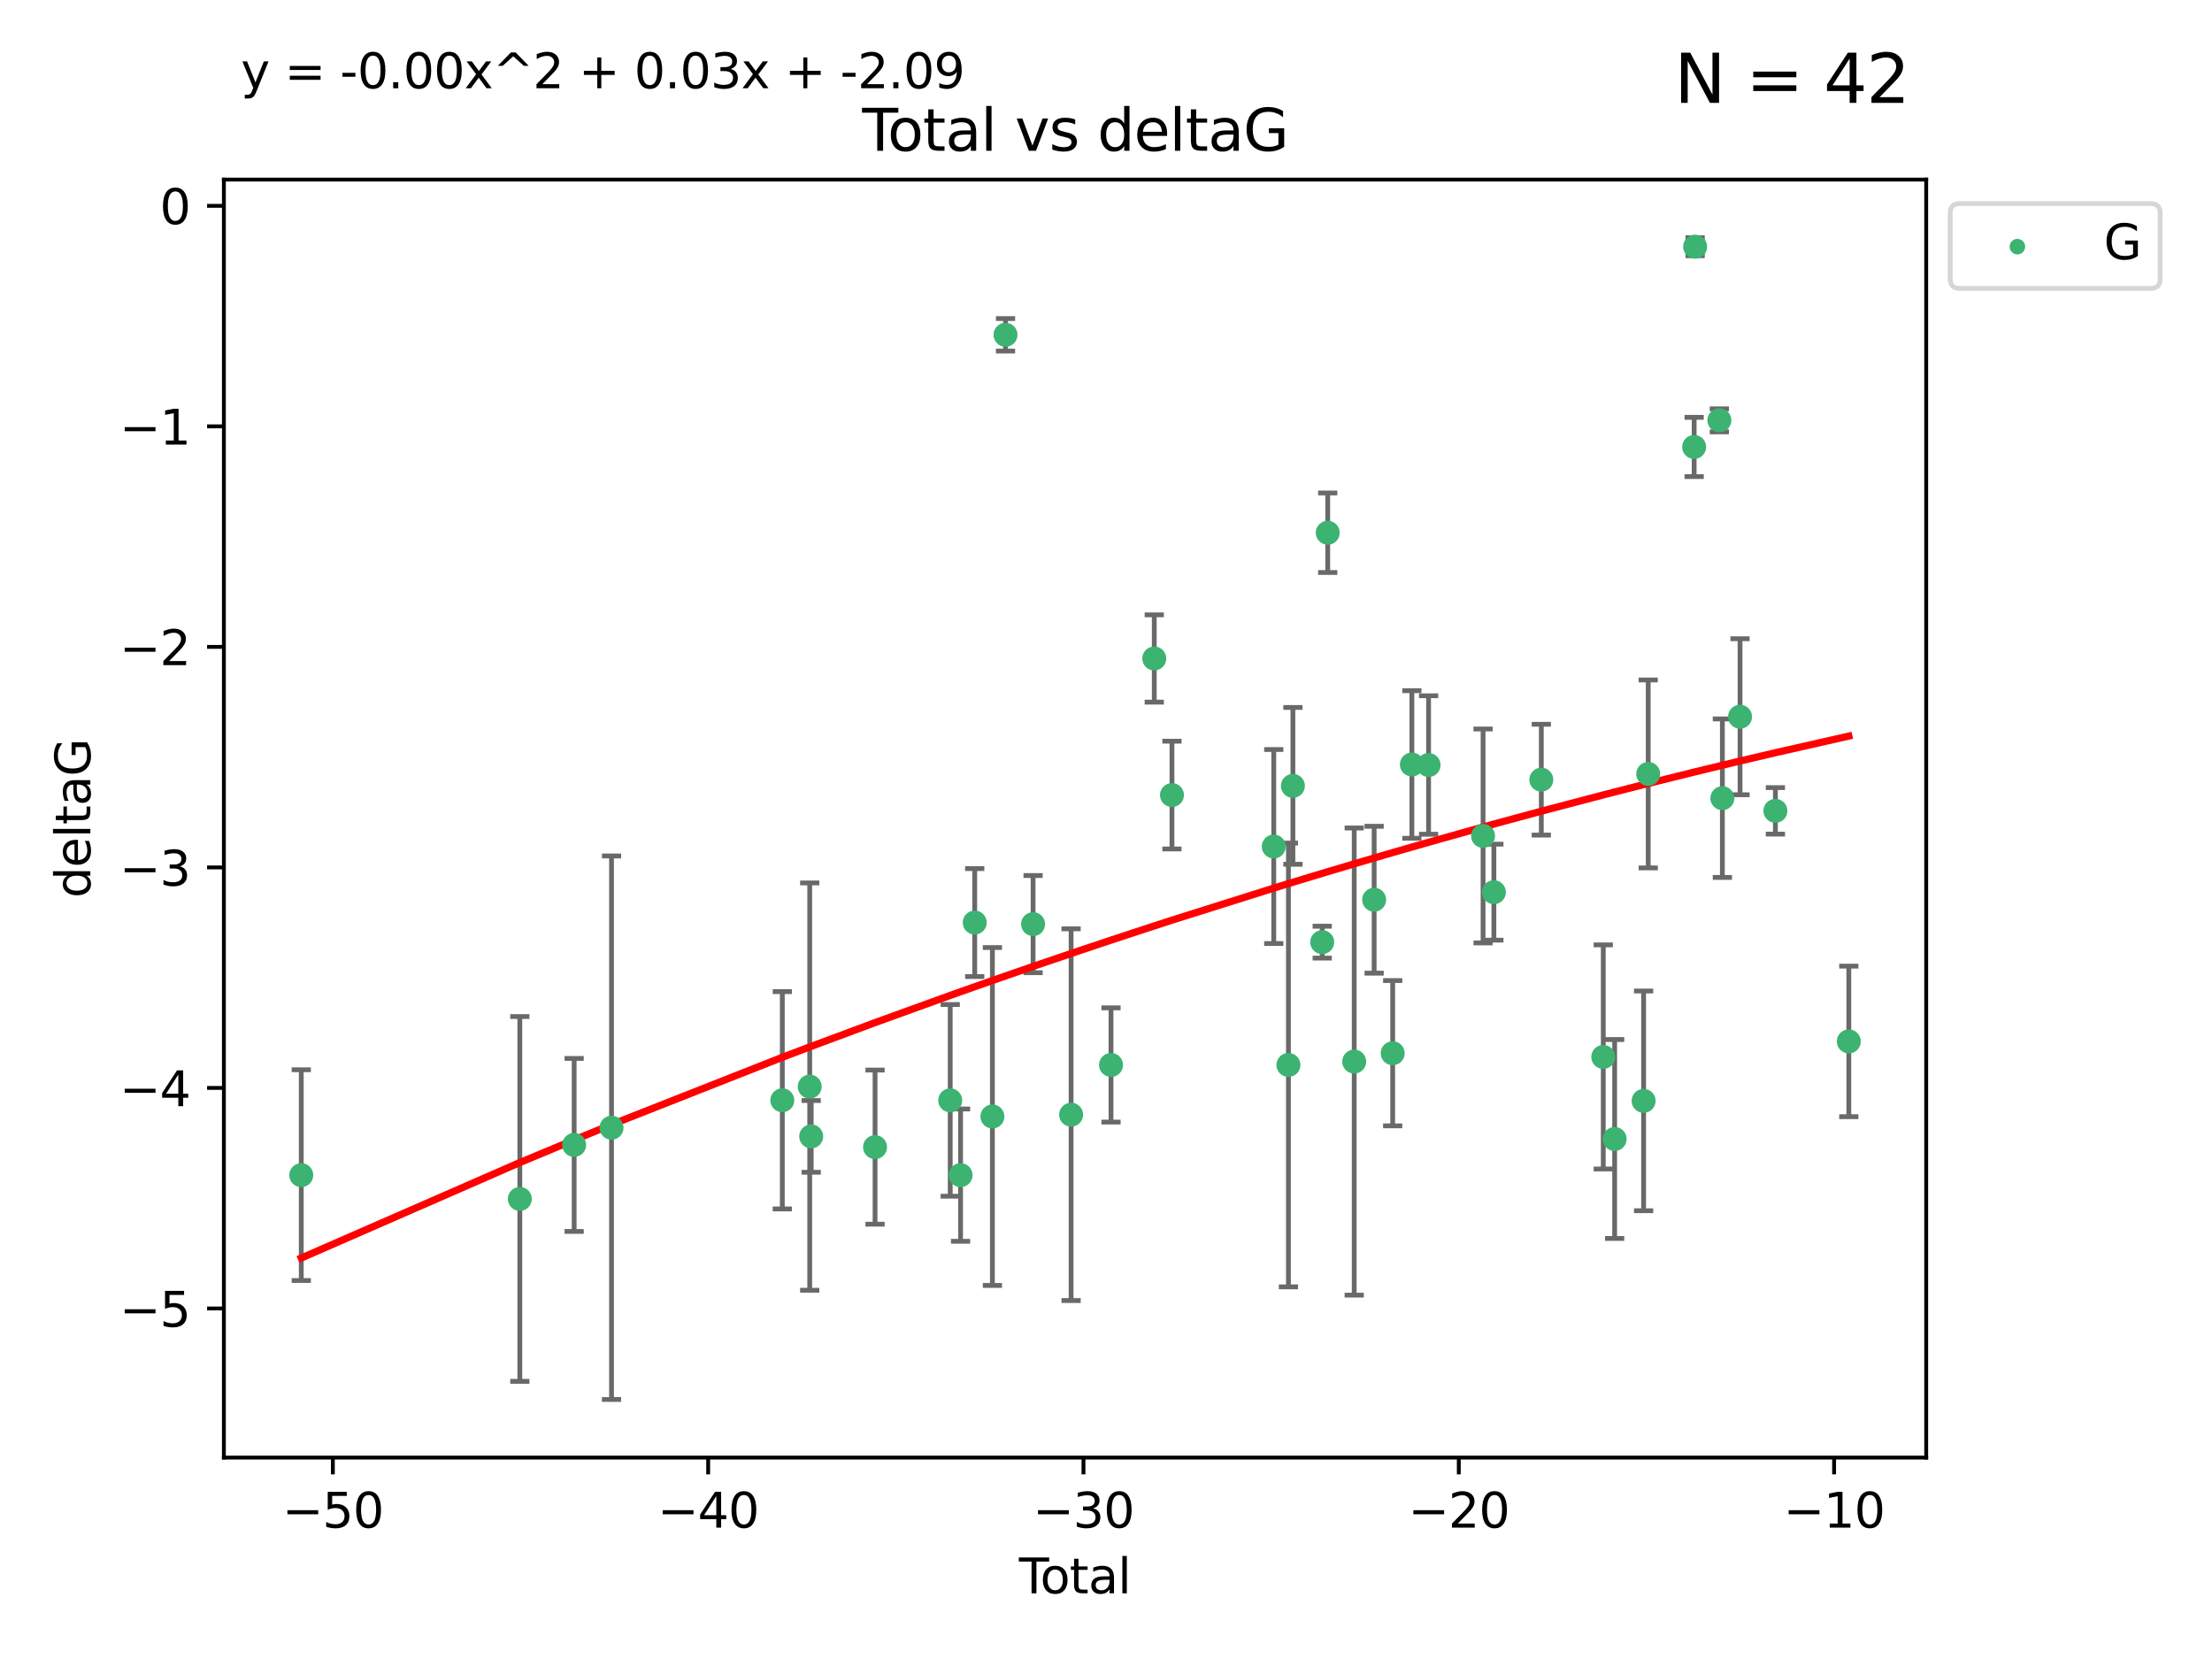 <?xml version="1.0" encoding="utf-8" standalone="no"?>
<!DOCTYPE svg PUBLIC "-//W3C//DTD SVG 1.1//EN"
  "http://www.w3.org/Graphics/SVG/1.1/DTD/svg11.dtd">
<svg xmlns:xlink="http://www.w3.org/1999/xlink" width="460.8pt" height="345.6pt" viewBox="0 0 460.8 345.6" xmlns="http://www.w3.org/2000/svg" version="1.1">
 <defs>
  <style type="text/css">*{stroke-linejoin: round; stroke-linecap: butt}</style>
 </defs>
 <g id="figure_1">
  <g id="patch_1">
   <path d="M 0 345.6 
L 460.8 345.6 
L 460.8 0 
L 0 0 
z
" style="fill: #ffffff"/>
  </g>
  <g id="axes_1">
   <g id="patch_2">
    <path d="M 46.64 303.64 
L 401.26 303.64 
L 401.26 37.411 
L 46.64 37.411 
z
" style="fill: #ffffff"/>
   </g>
   <g id="PathCollection_1">
    <defs>
     <path id="m9e0fecfde0" d="M 0 1.118 
C 0.297 1.118 0.581 1 0.791 0.791 
C 1 0.581 1.118 0.297 1.118 0 
C 1.118 -0.297 1 -0.581 0.791 -0.791 
C 0.581 -1 0.297 -1.118 0 -1.118 
C -0.297 -1.118 -0.581 -1 -0.791 -0.791 
C -1 -0.581 -1.118 -0.297 -1.118 0 
C -1.118 0.297 -1 0.581 -0.791 0.791 
C -0.581 1 -0.297 1.118 0 1.118 
z
" style="stroke: #3cb371"/>
    </defs>
    <g clip-path="url(#p06e6d98b3c)">
     <use xlink:href="#m9e0fecfde0" x="62.759" y="244.801" style="fill: #3cb371; stroke: #3cb371"/>
     <use xlink:href="#m9e0fecfde0" x="108.29" y="249.76" style="fill: #3cb371; stroke: #3cb371"/>
     <use xlink:href="#m9e0fecfde0" x="119.607" y="238.51" style="fill: #3cb371; stroke: #3cb371"/>
     <use xlink:href="#m9e0fecfde0" x="127.39" y="234.926" style="fill: #3cb371; stroke: #3cb371"/>
     <use xlink:href="#m9e0fecfde0" x="162.97" y="229.207" style="fill: #3cb371; stroke: #3cb371"/>
     <use xlink:href="#m9e0fecfde0" x="168.679" y="226.36" style="fill: #3cb371; stroke: #3cb371"/>
     <use xlink:href="#m9e0fecfde0" x="168.987" y="236.736" style="fill: #3cb371; stroke: #3cb371"/>
     <use xlink:href="#m9e0fecfde0" x="182.29" y="238.966" style="fill: #3cb371; stroke: #3cb371"/>
     <use xlink:href="#m9e0fecfde0" x="197.948" y="229.226" style="fill: #3cb371; stroke: #3cb371"/>
     <use xlink:href="#m9e0fecfde0" x="200.104" y="244.803" style="fill: #3cb371; stroke: #3cb371"/>
     <use xlink:href="#m9e0fecfde0" x="203.051" y="192.187" style="fill: #3cb371; stroke: #3cb371"/>
     <use xlink:href="#m9e0fecfde0" x="206.735" y="232.587" style="fill: #3cb371; stroke: #3cb371"/>
     <use xlink:href="#m9e0fecfde0" x="209.468" y="69.746" style="fill: #3cb371; stroke: #3cb371"/>
     <use xlink:href="#m9e0fecfde0" x="215.211" y="192.513" style="fill: #3cb371; stroke: #3cb371"/>
     <use xlink:href="#m9e0fecfde0" x="223.131" y="232.207" style="fill: #3cb371; stroke: #3cb371"/>
     <use xlink:href="#m9e0fecfde0" x="231.444" y="221.85" style="fill: #3cb371; stroke: #3cb371"/>
     <use xlink:href="#m9e0fecfde0" x="240.454" y="137.174" style="fill: #3cb371; stroke: #3cb371"/>
     <use xlink:href="#m9e0fecfde0" x="244.141" y="165.628" style="fill: #3cb371; stroke: #3cb371"/>
     <use xlink:href="#m9e0fecfde0" x="265.348" y="176.344" style="fill: #3cb371; stroke: #3cb371"/>
     <use xlink:href="#m9e0fecfde0" x="268.403" y="221.848" style="fill: #3cb371; stroke: #3cb371"/>
     <use xlink:href="#m9e0fecfde0" x="269.336" y="163.712" style="fill: #3cb371; stroke: #3cb371"/>
     <use xlink:href="#m9e0fecfde0" x="275.44" y="196.265" style="fill: #3cb371; stroke: #3cb371"/>
     <use xlink:href="#m9e0fecfde0" x="276.591" y="110.983" style="fill: #3cb371; stroke: #3cb371"/>
     <use xlink:href="#m9e0fecfde0" x="282.106" y="221.145" style="fill: #3cb371; stroke: #3cb371"/>
     <use xlink:href="#m9e0fecfde0" x="286.259" y="187.429" style="fill: #3cb371; stroke: #3cb371"/>
     <use xlink:href="#m9e0fecfde0" x="290.12" y="219.405" style="fill: #3cb371; stroke: #3cb371"/>
     <use xlink:href="#m9e0fecfde0" x="294.119" y="159.258" style="fill: #3cb371; stroke: #3cb371"/>
     <use xlink:href="#m9e0fecfde0" x="297.599" y="159.368" style="fill: #3cb371; stroke: #3cb371"/>
     <use xlink:href="#m9e0fecfde0" x="308.95" y="174.144" style="fill: #3cb371; stroke: #3cb371"/>
     <use xlink:href="#m9e0fecfde0" x="311.205" y="185.859" style="fill: #3cb371; stroke: #3cb371"/>
     <use xlink:href="#m9e0fecfde0" x="321.082" y="162.417" style="fill: #3cb371; stroke: #3cb371"/>
     <use xlink:href="#m9e0fecfde0" x="333.992" y="220.179" style="fill: #3cb371; stroke: #3cb371"/>
     <use xlink:href="#m9e0fecfde0" x="336.36" y="237.271" style="fill: #3cb371; stroke: #3cb371"/>
     <use xlink:href="#m9e0fecfde0" x="342.394" y="229.332" style="fill: #3cb371; stroke: #3cb371"/>
     <use xlink:href="#m9e0fecfde0" x="343.358" y="161.225" style="fill: #3cb371; stroke: #3cb371"/>
     <use xlink:href="#m9e0fecfde0" x="352.922" y="93.109" style="fill: #3cb371; stroke: #3cb371"/>
     <use xlink:href="#m9e0fecfde0" x="353.126" y="51.392" style="fill: #3cb371; stroke: #3cb371"/>
     <use xlink:href="#m9e0fecfde0" x="358.175" y="87.559" style="fill: #3cb371; stroke: #3cb371"/>
     <use xlink:href="#m9e0fecfde0" x="358.799" y="166.276" style="fill: #3cb371; stroke: #3cb371"/>
     <use xlink:href="#m9e0fecfde0" x="362.482" y="149.313" style="fill: #3cb371; stroke: #3cb371"/>
     <use xlink:href="#m9e0fecfde0" x="369.849" y="168.916" style="fill: #3cb371; stroke: #3cb371"/>
     <use xlink:href="#m9e0fecfde0" x="385.141" y="216.946" style="fill: #3cb371; stroke: #3cb371"/>
    </g>
   </g>
   <g id="matplotlib.axis_1">
    <g id="xtick_1">
     <g id="line2d_1">
      <defs>
       <path id="ma75578f621" d="M 0 0 
L 0 3.5 
" style="stroke: #000000; stroke-width: 0.8"/>
      </defs>
      <g>
       <use xlink:href="#ma75578f621" x="69.339" y="303.64" style="stroke: #000000; stroke-width: 0.8"/>
      </g>
     </g>
     <g id="text_1">
      <!-- −50 -->
      <g transform="translate(58.787 318.238)scale(0.1 -0.1)">
       <defs>
        <path id="DejaVuSans-2212" d="M 678 2272 
L 4684 2272 
L 4684 1741 
L 678 1741 
L 678 2272 
z
" transform="scale(0.016)"/>
        <path id="DejaVuSans-35" d="M 691 4666 
L 3169 4666 
L 3169 4134 
L 1269 4134 
L 1269 2991 
Q 1406 3038 1543 3061 
Q 1681 3084 1819 3084 
Q 2600 3084 3056 2656 
Q 3513 2228 3513 1497 
Q 3513 744 3044 326 
Q 2575 -91 1722 -91 
Q 1428 -91 1123 -41 
Q 819 9 494 109 
L 494 744 
Q 775 591 1075 516 
Q 1375 441 1709 441 
Q 2250 441 2565 725 
Q 2881 1009 2881 1497 
Q 2881 1984 2565 2268 
Q 2250 2553 1709 2553 
Q 1456 2553 1204 2497 
Q 953 2441 691 2322 
L 691 4666 
z
" transform="scale(0.016)"/>
        <path id="DejaVuSans-30" d="M 2034 4250 
Q 1547 4250 1301 3770 
Q 1056 3291 1056 2328 
Q 1056 1369 1301 889 
Q 1547 409 2034 409 
Q 2525 409 2770 889 
Q 3016 1369 3016 2328 
Q 3016 3291 2770 3770 
Q 2525 4250 2034 4250 
z
M 2034 4750 
Q 2819 4750 3233 4129 
Q 3647 3509 3647 2328 
Q 3647 1150 3233 529 
Q 2819 -91 2034 -91 
Q 1250 -91 836 529 
Q 422 1150 422 2328 
Q 422 3509 836 4129 
Q 1250 4750 2034 4750 
z
" transform="scale(0.016)"/>
       </defs>
       <use xlink:href="#DejaVuSans-2212"/>
       <use xlink:href="#DejaVuSans-35" x="83.789"/>
       <use xlink:href="#DejaVuSans-30" x="147.412"/>
      </g>
     </g>
    </g>
    <g id="xtick_2">
     <g id="line2d_2">
      <g>
       <use xlink:href="#ma75578f621" x="147.523" y="303.64" style="stroke: #000000; stroke-width: 0.8"/>
      </g>
     </g>
     <g id="text_2">
      <!-- −40 -->
      <g transform="translate(136.971 318.238)scale(0.1 -0.1)">
       <defs>
        <path id="DejaVuSans-34" d="M 2419 4116 
L 825 1625 
L 2419 1625 
L 2419 4116 
z
M 2253 4666 
L 3047 4666 
L 3047 1625 
L 3713 1625 
L 3713 1100 
L 3047 1100 
L 3047 0 
L 2419 0 
L 2419 1100 
L 313 1100 
L 313 1709 
L 2253 4666 
z
" transform="scale(0.016)"/>
       </defs>
       <use xlink:href="#DejaVuSans-2212"/>
       <use xlink:href="#DejaVuSans-34" x="83.789"/>
       <use xlink:href="#DejaVuSans-30" x="147.412"/>
      </g>
     </g>
    </g>
    <g id="xtick_3">
     <g id="line2d_3">
      <g>
       <use xlink:href="#ma75578f621" x="225.708" y="303.64" style="stroke: #000000; stroke-width: 0.8"/>
      </g>
     </g>
     <g id="text_3">
      <!-- −30 -->
      <g transform="translate(215.155 318.238)scale(0.1 -0.1)">
       <defs>
        <path id="DejaVuSans-33" d="M 2597 2516 
Q 3050 2419 3304 2112 
Q 3559 1806 3559 1356 
Q 3559 666 3084 287 
Q 2609 -91 1734 -91 
Q 1441 -91 1130 -33 
Q 819 25 488 141 
L 488 750 
Q 750 597 1062 519 
Q 1375 441 1716 441 
Q 2309 441 2620 675 
Q 2931 909 2931 1356 
Q 2931 1769 2642 2001 
Q 2353 2234 1838 2234 
L 1294 2234 
L 1294 2753 
L 1863 2753 
Q 2328 2753 2575 2939 
Q 2822 3125 2822 3475 
Q 2822 3834 2567 4026 
Q 2313 4219 1838 4219 
Q 1578 4219 1281 4162 
Q 984 4106 628 3988 
L 628 4550 
Q 988 4650 1302 4700 
Q 1616 4750 1894 4750 
Q 2613 4750 3031 4423 
Q 3450 4097 3450 3541 
Q 3450 3153 3228 2886 
Q 3006 2619 2597 2516 
z
" transform="scale(0.016)"/>
       </defs>
       <use xlink:href="#DejaVuSans-2212"/>
       <use xlink:href="#DejaVuSans-33" x="83.789"/>
       <use xlink:href="#DejaVuSans-30" x="147.412"/>
      </g>
     </g>
    </g>
    <g id="xtick_4">
     <g id="line2d_4">
      <g>
       <use xlink:href="#ma75578f621" x="303.892" y="303.64" style="stroke: #000000; stroke-width: 0.8"/>
      </g>
     </g>
     <g id="text_4">
      <!-- −20 -->
      <g transform="translate(293.34 318.238)scale(0.1 -0.1)">
       <defs>
        <path id="DejaVuSans-32" d="M 1228 531 
L 3431 531 
L 3431 0 
L 469 0 
L 469 531 
Q 828 903 1448 1529 
Q 2069 2156 2228 2338 
Q 2531 2678 2651 2914 
Q 2772 3150 2772 3378 
Q 2772 3750 2511 3984 
Q 2250 4219 1831 4219 
Q 1534 4219 1204 4116 
Q 875 4013 500 3803 
L 500 4441 
Q 881 4594 1212 4672 
Q 1544 4750 1819 4750 
Q 2544 4750 2975 4387 
Q 3406 4025 3406 3419 
Q 3406 3131 3298 2873 
Q 3191 2616 2906 2266 
Q 2828 2175 2409 1742 
Q 1991 1309 1228 531 
z
" transform="scale(0.016)"/>
       </defs>
       <use xlink:href="#DejaVuSans-2212"/>
       <use xlink:href="#DejaVuSans-32" x="83.789"/>
       <use xlink:href="#DejaVuSans-30" x="147.412"/>
      </g>
     </g>
    </g>
    <g id="xtick_5">
     <g id="line2d_5">
      <g>
       <use xlink:href="#ma75578f621" x="382.076" y="303.64" style="stroke: #000000; stroke-width: 0.8"/>
      </g>
     </g>
     <g id="text_5">
      <!-- −10 -->
      <g transform="translate(371.524 318.238)scale(0.1 -0.1)">
       <defs>
        <path id="DejaVuSans-31" d="M 794 531 
L 1825 531 
L 1825 4091 
L 703 3866 
L 703 4441 
L 1819 4666 
L 2450 4666 
L 2450 531 
L 3481 531 
L 3481 0 
L 794 0 
L 794 531 
z
" transform="scale(0.016)"/>
       </defs>
       <use xlink:href="#DejaVuSans-2212"/>
       <use xlink:href="#DejaVuSans-31" x="83.789"/>
       <use xlink:href="#DejaVuSans-30" x="147.412"/>
      </g>
     </g>
    </g>
    <g id="text_6">
     <!-- Total -->
     <g transform="translate(212.273 331.917)scale(0.1 -0.1)">
      <defs>
       <path id="DejaVuSans-54" d="M -19 4666 
L 3928 4666 
L 3928 4134 
L 2272 4134 
L 2272 0 
L 1638 0 
L 1638 4134 
L -19 4134 
L -19 4666 
z
" transform="scale(0.016)"/>
       <path id="DejaVuSans-6f" d="M 1959 3097 
Q 1497 3097 1228 2736 
Q 959 2375 959 1747 
Q 959 1119 1226 758 
Q 1494 397 1959 397 
Q 2419 397 2687 759 
Q 2956 1122 2956 1747 
Q 2956 2369 2687 2733 
Q 2419 3097 1959 3097 
z
M 1959 3584 
Q 2709 3584 3137 3096 
Q 3566 2609 3566 1747 
Q 3566 888 3137 398 
Q 2709 -91 1959 -91 
Q 1206 -91 779 398 
Q 353 888 353 1747 
Q 353 2609 779 3096 
Q 1206 3584 1959 3584 
z
" transform="scale(0.016)"/>
       <path id="DejaVuSans-74" d="M 1172 4494 
L 1172 3500 
L 2356 3500 
L 2356 3053 
L 1172 3053 
L 1172 1153 
Q 1172 725 1289 603 
Q 1406 481 1766 481 
L 2356 481 
L 2356 0 
L 1766 0 
Q 1100 0 847 248 
Q 594 497 594 1153 
L 594 3053 
L 172 3053 
L 172 3500 
L 594 3500 
L 594 4494 
L 1172 4494 
z
" transform="scale(0.016)"/>
       <path id="DejaVuSans-61" d="M 2194 1759 
Q 1497 1759 1228 1600 
Q 959 1441 959 1056 
Q 959 750 1161 570 
Q 1363 391 1709 391 
Q 2188 391 2477 730 
Q 2766 1069 2766 1631 
L 2766 1759 
L 2194 1759 
z
M 3341 1997 
L 3341 0 
L 2766 0 
L 2766 531 
Q 2569 213 2275 61 
Q 1981 -91 1556 -91 
Q 1019 -91 701 211 
Q 384 513 384 1019 
Q 384 1609 779 1909 
Q 1175 2209 1959 2209 
L 2766 2209 
L 2766 2266 
Q 2766 2663 2505 2880 
Q 2244 3097 1772 3097 
Q 1472 3097 1187 3025 
Q 903 2953 641 2809 
L 641 3341 
Q 956 3463 1253 3523 
Q 1550 3584 1831 3584 
Q 2591 3584 2966 3190 
Q 3341 2797 3341 1997 
z
" transform="scale(0.016)"/>
       <path id="DejaVuSans-6c" d="M 603 4863 
L 1178 4863 
L 1178 0 
L 603 0 
L 603 4863 
z
" transform="scale(0.016)"/>
      </defs>
      <use xlink:href="#DejaVuSans-54"/>
      <use xlink:href="#DejaVuSans-6f" x="44.084"/>
      <use xlink:href="#DejaVuSans-74" x="105.266"/>
      <use xlink:href="#DejaVuSans-61" x="144.475"/>
      <use xlink:href="#DejaVuSans-6c" x="205.754"/>
     </g>
    </g>
   </g>
   <g id="matplotlib.axis_2">
    <g id="ytick_1">
     <g id="line2d_6">
      <defs>
       <path id="mb08f4d7bc9" d="M 0 0 
L -3.5 0 
" style="stroke: #000000; stroke-width: 0.8"/>
      </defs>
      <g>
       <use xlink:href="#mb08f4d7bc9" x="46.64" y="272.58" style="stroke: #000000; stroke-width: 0.8"/>
      </g>
     </g>
     <g id="text_7">
      <!-- −5 -->
      <g transform="translate(24.898 276.379)scale(0.1 -0.1)">
       <use xlink:href="#DejaVuSans-2212"/>
       <use xlink:href="#DejaVuSans-35" x="83.789"/>
      </g>
     </g>
    </g>
    <g id="ytick_2">
     <g id="line2d_7">
      <g>
       <use xlink:href="#mb08f4d7bc9" x="46.64" y="226.639" style="stroke: #000000; stroke-width: 0.8"/>
      </g>
     </g>
     <g id="text_8">
      <!-- −4 -->
      <g transform="translate(24.898 230.438)scale(0.1 -0.1)">
       <use xlink:href="#DejaVuSans-2212"/>
       <use xlink:href="#DejaVuSans-34" x="83.789"/>
      </g>
     </g>
    </g>
    <g id="ytick_3">
     <g id="line2d_8">
      <g>
       <use xlink:href="#mb08f4d7bc9" x="46.64" y="180.698" style="stroke: #000000; stroke-width: 0.8"/>
      </g>
     </g>
     <g id="text_9">
      <!-- −3 -->
      <g transform="translate(24.898 184.498)scale(0.1 -0.1)">
       <use xlink:href="#DejaVuSans-2212"/>
       <use xlink:href="#DejaVuSans-33" x="83.789"/>
      </g>
     </g>
    </g>
    <g id="ytick_4">
     <g id="line2d_9">
      <g>
       <use xlink:href="#mb08f4d7bc9" x="46.64" y="134.758" style="stroke: #000000; stroke-width: 0.8"/>
      </g>
     </g>
     <g id="text_10">
      <!-- −2 -->
      <g transform="translate(24.898 138.557)scale(0.1 -0.1)">
       <use xlink:href="#DejaVuSans-2212"/>
       <use xlink:href="#DejaVuSans-32" x="83.789"/>
      </g>
     </g>
    </g>
    <g id="ytick_5">
     <g id="line2d_10">
      <g>
       <use xlink:href="#mb08f4d7bc9" x="46.64" y="88.817" style="stroke: #000000; stroke-width: 0.8"/>
      </g>
     </g>
     <g id="text_11">
      <!-- −1 -->
      <g transform="translate(24.898 92.616)scale(0.1 -0.1)">
       <use xlink:href="#DejaVuSans-2212"/>
       <use xlink:href="#DejaVuSans-31" x="83.789"/>
      </g>
     </g>
    </g>
    <g id="ytick_6">
     <g id="line2d_11">
      <g>
       <use xlink:href="#mb08f4d7bc9" x="46.64" y="42.876" style="stroke: #000000; stroke-width: 0.8"/>
      </g>
     </g>
     <g id="text_12">
      <!-- 0 -->
      <g transform="translate(33.278 46.676)scale(0.1 -0.1)">
       <use xlink:href="#DejaVuSans-30"/>
      </g>
     </g>
    </g>
    <g id="text_13">
     <!-- deltaG -->
     <g transform="translate(18.818 187.064)rotate(-90)scale(0.1 -0.1)">
      <defs>
       <path id="DejaVuSans-64" d="M 2906 2969 
L 2906 4863 
L 3481 4863 
L 3481 0 
L 2906 0 
L 2906 525 
Q 2725 213 2448 61 
Q 2172 -91 1784 -91 
Q 1150 -91 751 415 
Q 353 922 353 1747 
Q 353 2572 751 3078 
Q 1150 3584 1784 3584 
Q 2172 3584 2448 3432 
Q 2725 3281 2906 2969 
z
M 947 1747 
Q 947 1113 1208 752 
Q 1469 391 1925 391 
Q 2381 391 2643 752 
Q 2906 1113 2906 1747 
Q 2906 2381 2643 2742 
Q 2381 3103 1925 3103 
Q 1469 3103 1208 2742 
Q 947 2381 947 1747 
z
" transform="scale(0.016)"/>
       <path id="DejaVuSans-65" d="M 3597 1894 
L 3597 1613 
L 953 1613 
Q 991 1019 1311 708 
Q 1631 397 2203 397 
Q 2534 397 2845 478 
Q 3156 559 3463 722 
L 3463 178 
Q 3153 47 2828 -22 
Q 2503 -91 2169 -91 
Q 1331 -91 842 396 
Q 353 884 353 1716 
Q 353 2575 817 3079 
Q 1281 3584 2069 3584 
Q 2775 3584 3186 3129 
Q 3597 2675 3597 1894 
z
M 3022 2063 
Q 3016 2534 2758 2815 
Q 2500 3097 2075 3097 
Q 1594 3097 1305 2825 
Q 1016 2553 972 2059 
L 3022 2063 
z
" transform="scale(0.016)"/>
       <path id="DejaVuSans-47" d="M 3809 666 
L 3809 1919 
L 2778 1919 
L 2778 2438 
L 4434 2438 
L 4434 434 
Q 4069 175 3628 42 
Q 3188 -91 2688 -91 
Q 1594 -91 976 548 
Q 359 1188 359 2328 
Q 359 3472 976 4111 
Q 1594 4750 2688 4750 
Q 3144 4750 3555 4637 
Q 3966 4525 4313 4306 
L 4313 3634 
Q 3963 3931 3569 4081 
Q 3175 4231 2741 4231 
Q 1884 4231 1454 3753 
Q 1025 3275 1025 2328 
Q 1025 1384 1454 906 
Q 1884 428 2741 428 
Q 3075 428 3337 486 
Q 3600 544 3809 666 
z
" transform="scale(0.016)"/>
      </defs>
      <use xlink:href="#DejaVuSans-64"/>
      <use xlink:href="#DejaVuSans-65" x="63.477"/>
      <use xlink:href="#DejaVuSans-6c" x="125"/>
      <use xlink:href="#DejaVuSans-74" x="152.783"/>
      <use xlink:href="#DejaVuSans-61" x="191.992"/>
      <use xlink:href="#DejaVuSans-47" x="253.271"/>
     </g>
    </g>
   </g>
   <g id="LineCollection_1">
    <path d="M 62.759 266.756 
L 62.759 222.846 
" clip-path="url(#p06e6d98b3c)" style="fill: none; stroke: #696969"/>
    <path d="M 108.29 287.759 
L 108.29 211.762 
" clip-path="url(#p06e6d98b3c)" style="fill: none; stroke: #696969"/>
    <path d="M 119.607 256.53 
L 119.607 220.491 
" clip-path="url(#p06e6d98b3c)" style="fill: none; stroke: #696969"/>
    <path d="M 127.39 291.539 
L 127.39 178.313 
" clip-path="url(#p06e6d98b3c)" style="fill: none; stroke: #696969"/>
    <path d="M 162.97 251.842 
L 162.97 206.572 
" clip-path="url(#p06e6d98b3c)" style="fill: none; stroke: #696969"/>
    <path d="M 168.679 268.784 
L 168.679 183.936 
" clip-path="url(#p06e6d98b3c)" style="fill: none; stroke: #696969"/>
    <path d="M 168.987 244.208 
L 168.987 229.264 
" clip-path="url(#p06e6d98b3c)" style="fill: none; stroke: #696969"/>
    <path d="M 182.29 255.018 
L 182.29 222.914 
" clip-path="url(#p06e6d98b3c)" style="fill: none; stroke: #696969"/>
    <path d="M 197.948 249.192 
L 197.948 209.26 
" clip-path="url(#p06e6d98b3c)" style="fill: none; stroke: #696969"/>
    <path d="M 200.104 258.582 
L 200.104 231.024 
" clip-path="url(#p06e6d98b3c)" style="fill: none; stroke: #696969"/>
    <path d="M 203.051 203.432 
L 203.051 180.942 
" clip-path="url(#p06e6d98b3c)" style="fill: none; stroke: #696969"/>
    <path d="M 206.735 267.782 
L 206.735 197.392 
" clip-path="url(#p06e6d98b3c)" style="fill: none; stroke: #696969"/>
    <path d="M 209.468 73.128 
L 209.468 66.364 
" clip-path="url(#p06e6d98b3c)" style="fill: none; stroke: #696969"/>
    <path d="M 215.211 202.633 
L 215.211 182.392 
" clip-path="url(#p06e6d98b3c)" style="fill: none; stroke: #696969"/>
    <path d="M 223.131 270.925 
L 223.131 193.49 
" clip-path="url(#p06e6d98b3c)" style="fill: none; stroke: #696969"/>
    <path d="M 231.444 233.748 
L 231.444 209.952 
" clip-path="url(#p06e6d98b3c)" style="fill: none; stroke: #696969"/>
    <path d="M 240.454 146.264 
L 240.454 128.083 
" clip-path="url(#p06e6d98b3c)" style="fill: none; stroke: #696969"/>
    <path d="M 244.141 176.852 
L 244.141 154.404 
" clip-path="url(#p06e6d98b3c)" style="fill: none; stroke: #696969"/>
    <path d="M 265.348 196.549 
L 265.348 156.139 
" clip-path="url(#p06e6d98b3c)" style="fill: none; stroke: #696969"/>
    <path d="M 268.403 268.073 
L 268.403 175.623 
" clip-path="url(#p06e6d98b3c)" style="fill: none; stroke: #696969"/>
    <path d="M 269.336 180.044 
L 269.336 147.38 
" clip-path="url(#p06e6d98b3c)" style="fill: none; stroke: #696969"/>
    <path d="M 275.44 199.585 
L 275.44 192.945 
" clip-path="url(#p06e6d98b3c)" style="fill: none; stroke: #696969"/>
    <path d="M 276.591 119.265 
L 276.591 102.7 
" clip-path="url(#p06e6d98b3c)" style="fill: none; stroke: #696969"/>
    <path d="M 282.106 269.803 
L 282.106 172.488 
" clip-path="url(#p06e6d98b3c)" style="fill: none; stroke: #696969"/>
    <path d="M 286.259 202.728 
L 286.259 172.13 
" clip-path="url(#p06e6d98b3c)" style="fill: none; stroke: #696969"/>
    <path d="M 290.12 234.537 
L 290.12 204.273 
" clip-path="url(#p06e6d98b3c)" style="fill: none; stroke: #696969"/>
    <path d="M 294.119 174.634 
L 294.119 143.881 
" clip-path="url(#p06e6d98b3c)" style="fill: none; stroke: #696969"/>
    <path d="M 297.599 173.789 
L 297.599 144.947 
" clip-path="url(#p06e6d98b3c)" style="fill: none; stroke: #696969"/>
    <path d="M 308.95 196.426 
L 308.95 151.862 
" clip-path="url(#p06e6d98b3c)" style="fill: none; stroke: #696969"/>
    <path d="M 311.205 195.856 
L 311.205 175.863 
" clip-path="url(#p06e6d98b3c)" style="fill: none; stroke: #696969"/>
    <path d="M 321.082 173.959 
L 321.082 150.875 
" clip-path="url(#p06e6d98b3c)" style="fill: none; stroke: #696969"/>
    <path d="M 333.992 243.521 
L 333.992 196.837 
" clip-path="url(#p06e6d98b3c)" style="fill: none; stroke: #696969"/>
    <path d="M 336.36 257.991 
L 336.36 216.551 
" clip-path="url(#p06e6d98b3c)" style="fill: none; stroke: #696969"/>
    <path d="M 342.394 252.215 
L 342.394 206.448 
" clip-path="url(#p06e6d98b3c)" style="fill: none; stroke: #696969"/>
    <path d="M 343.358 180.799 
L 343.358 141.651 
" clip-path="url(#p06e6d98b3c)" style="fill: none; stroke: #696969"/>
    <path d="M 352.922 99.282 
L 352.922 86.936 
" clip-path="url(#p06e6d98b3c)" style="fill: none; stroke: #696969"/>
    <path d="M 353.126 53.271 
L 353.126 49.513 
" clip-path="url(#p06e6d98b3c)" style="fill: none; stroke: #696969"/>
    <path d="M 358.175 89.96 
L 358.175 85.158 
" clip-path="url(#p06e6d98b3c)" style="fill: none; stroke: #696969"/>
    <path d="M 358.799 182.785 
L 358.799 149.766 
" clip-path="url(#p06e6d98b3c)" style="fill: none; stroke: #696969"/>
    <path d="M 362.482 165.563 
L 362.482 133.062 
" clip-path="url(#p06e6d98b3c)" style="fill: none; stroke: #696969"/>
    <path d="M 369.849 173.755 
L 369.849 164.078 
" clip-path="url(#p06e6d98b3c)" style="fill: none; stroke: #696969"/>
    <path d="M 385.141 232.625 
L 385.141 201.266 
" clip-path="url(#p06e6d98b3c)" style="fill: none; stroke: #696969"/>
   </g>
   <g id="line2d_12">
    <defs>
     <path id="m96b35c6410" d="M 2 0 
L -2 -0 
" style="stroke: #696969"/>
    </defs>
    <g clip-path="url(#p06e6d98b3c)">
     <use xlink:href="#m96b35c6410" x="62.759" y="266.756" style="fill: #696969; stroke: #696969"/>
     <use xlink:href="#m96b35c6410" x="108.29" y="287.759" style="fill: #696969; stroke: #696969"/>
     <use xlink:href="#m96b35c6410" x="119.607" y="256.53" style="fill: #696969; stroke: #696969"/>
     <use xlink:href="#m96b35c6410" x="127.39" y="291.539" style="fill: #696969; stroke: #696969"/>
     <use xlink:href="#m96b35c6410" x="162.97" y="251.842" style="fill: #696969; stroke: #696969"/>
     <use xlink:href="#m96b35c6410" x="168.679" y="268.784" style="fill: #696969; stroke: #696969"/>
     <use xlink:href="#m96b35c6410" x="168.987" y="244.208" style="fill: #696969; stroke: #696969"/>
     <use xlink:href="#m96b35c6410" x="182.29" y="255.018" style="fill: #696969; stroke: #696969"/>
     <use xlink:href="#m96b35c6410" x="197.948" y="249.192" style="fill: #696969; stroke: #696969"/>
     <use xlink:href="#m96b35c6410" x="200.104" y="258.582" style="fill: #696969; stroke: #696969"/>
     <use xlink:href="#m96b35c6410" x="203.051" y="203.432" style="fill: #696969; stroke: #696969"/>
     <use xlink:href="#m96b35c6410" x="206.735" y="267.782" style="fill: #696969; stroke: #696969"/>
     <use xlink:href="#m96b35c6410" x="209.468" y="73.128" style="fill: #696969; stroke: #696969"/>
     <use xlink:href="#m96b35c6410" x="215.211" y="202.633" style="fill: #696969; stroke: #696969"/>
     <use xlink:href="#m96b35c6410" x="223.131" y="270.925" style="fill: #696969; stroke: #696969"/>
     <use xlink:href="#m96b35c6410" x="231.444" y="233.748" style="fill: #696969; stroke: #696969"/>
     <use xlink:href="#m96b35c6410" x="240.454" y="146.264" style="fill: #696969; stroke: #696969"/>
     <use xlink:href="#m96b35c6410" x="244.141" y="176.852" style="fill: #696969; stroke: #696969"/>
     <use xlink:href="#m96b35c6410" x="265.348" y="196.549" style="fill: #696969; stroke: #696969"/>
     <use xlink:href="#m96b35c6410" x="268.403" y="268.073" style="fill: #696969; stroke: #696969"/>
     <use xlink:href="#m96b35c6410" x="269.336" y="180.044" style="fill: #696969; stroke: #696969"/>
     <use xlink:href="#m96b35c6410" x="275.44" y="199.585" style="fill: #696969; stroke: #696969"/>
     <use xlink:href="#m96b35c6410" x="276.591" y="119.265" style="fill: #696969; stroke: #696969"/>
     <use xlink:href="#m96b35c6410" x="282.106" y="269.803" style="fill: #696969; stroke: #696969"/>
     <use xlink:href="#m96b35c6410" x="286.259" y="202.728" style="fill: #696969; stroke: #696969"/>
     <use xlink:href="#m96b35c6410" x="290.12" y="234.537" style="fill: #696969; stroke: #696969"/>
     <use xlink:href="#m96b35c6410" x="294.119" y="174.634" style="fill: #696969; stroke: #696969"/>
     <use xlink:href="#m96b35c6410" x="297.599" y="173.789" style="fill: #696969; stroke: #696969"/>
     <use xlink:href="#m96b35c6410" x="308.95" y="196.426" style="fill: #696969; stroke: #696969"/>
     <use xlink:href="#m96b35c6410" x="311.205" y="195.856" style="fill: #696969; stroke: #696969"/>
     <use xlink:href="#m96b35c6410" x="321.082" y="173.959" style="fill: #696969; stroke: #696969"/>
     <use xlink:href="#m96b35c6410" x="333.992" y="243.521" style="fill: #696969; stroke: #696969"/>
     <use xlink:href="#m96b35c6410" x="336.36" y="257.991" style="fill: #696969; stroke: #696969"/>
     <use xlink:href="#m96b35c6410" x="342.394" y="252.215" style="fill: #696969; stroke: #696969"/>
     <use xlink:href="#m96b35c6410" x="343.358" y="180.799" style="fill: #696969; stroke: #696969"/>
     <use xlink:href="#m96b35c6410" x="352.922" y="99.282" style="fill: #696969; stroke: #696969"/>
     <use xlink:href="#m96b35c6410" x="353.126" y="53.271" style="fill: #696969; stroke: #696969"/>
     <use xlink:href="#m96b35c6410" x="358.175" y="89.96" style="fill: #696969; stroke: #696969"/>
     <use xlink:href="#m96b35c6410" x="358.799" y="182.785" style="fill: #696969; stroke: #696969"/>
     <use xlink:href="#m96b35c6410" x="362.482" y="165.563" style="fill: #696969; stroke: #696969"/>
     <use xlink:href="#m96b35c6410" x="369.849" y="173.755" style="fill: #696969; stroke: #696969"/>
     <use xlink:href="#m96b35c6410" x="385.141" y="232.625" style="fill: #696969; stroke: #696969"/>
    </g>
   </g>
   <g id="line2d_13">
    <g clip-path="url(#p06e6d98b3c)">
     <use xlink:href="#m96b35c6410" x="62.759" y="222.846" style="fill: #696969; stroke: #696969"/>
     <use xlink:href="#m96b35c6410" x="108.29" y="211.762" style="fill: #696969; stroke: #696969"/>
     <use xlink:href="#m96b35c6410" x="119.607" y="220.491" style="fill: #696969; stroke: #696969"/>
     <use xlink:href="#m96b35c6410" x="127.39" y="178.313" style="fill: #696969; stroke: #696969"/>
     <use xlink:href="#m96b35c6410" x="162.97" y="206.572" style="fill: #696969; stroke: #696969"/>
     <use xlink:href="#m96b35c6410" x="168.679" y="183.936" style="fill: #696969; stroke: #696969"/>
     <use xlink:href="#m96b35c6410" x="168.987" y="229.264" style="fill: #696969; stroke: #696969"/>
     <use xlink:href="#m96b35c6410" x="182.29" y="222.914" style="fill: #696969; stroke: #696969"/>
     <use xlink:href="#m96b35c6410" x="197.948" y="209.26" style="fill: #696969; stroke: #696969"/>
     <use xlink:href="#m96b35c6410" x="200.104" y="231.024" style="fill: #696969; stroke: #696969"/>
     <use xlink:href="#m96b35c6410" x="203.051" y="180.942" style="fill: #696969; stroke: #696969"/>
     <use xlink:href="#m96b35c6410" x="206.735" y="197.392" style="fill: #696969; stroke: #696969"/>
     <use xlink:href="#m96b35c6410" x="209.468" y="66.364" style="fill: #696969; stroke: #696969"/>
     <use xlink:href="#m96b35c6410" x="215.211" y="182.392" style="fill: #696969; stroke: #696969"/>
     <use xlink:href="#m96b35c6410" x="223.131" y="193.49" style="fill: #696969; stroke: #696969"/>
     <use xlink:href="#m96b35c6410" x="231.444" y="209.952" style="fill: #696969; stroke: #696969"/>
     <use xlink:href="#m96b35c6410" x="240.454" y="128.083" style="fill: #696969; stroke: #696969"/>
     <use xlink:href="#m96b35c6410" x="244.141" y="154.404" style="fill: #696969; stroke: #696969"/>
     <use xlink:href="#m96b35c6410" x="265.348" y="156.139" style="fill: #696969; stroke: #696969"/>
     <use xlink:href="#m96b35c6410" x="268.403" y="175.623" style="fill: #696969; stroke: #696969"/>
     <use xlink:href="#m96b35c6410" x="269.336" y="147.38" style="fill: #696969; stroke: #696969"/>
     <use xlink:href="#m96b35c6410" x="275.44" y="192.945" style="fill: #696969; stroke: #696969"/>
     <use xlink:href="#m96b35c6410" x="276.591" y="102.7" style="fill: #696969; stroke: #696969"/>
     <use xlink:href="#m96b35c6410" x="282.106" y="172.488" style="fill: #696969; stroke: #696969"/>
     <use xlink:href="#m96b35c6410" x="286.259" y="172.13" style="fill: #696969; stroke: #696969"/>
     <use xlink:href="#m96b35c6410" x="290.12" y="204.273" style="fill: #696969; stroke: #696969"/>
     <use xlink:href="#m96b35c6410" x="294.119" y="143.881" style="fill: #696969; stroke: #696969"/>
     <use xlink:href="#m96b35c6410" x="297.599" y="144.947" style="fill: #696969; stroke: #696969"/>
     <use xlink:href="#m96b35c6410" x="308.95" y="151.862" style="fill: #696969; stroke: #696969"/>
     <use xlink:href="#m96b35c6410" x="311.205" y="175.863" style="fill: #696969; stroke: #696969"/>
     <use xlink:href="#m96b35c6410" x="321.082" y="150.875" style="fill: #696969; stroke: #696969"/>
     <use xlink:href="#m96b35c6410" x="333.992" y="196.837" style="fill: #696969; stroke: #696969"/>
     <use xlink:href="#m96b35c6410" x="336.36" y="216.551" style="fill: #696969; stroke: #696969"/>
     <use xlink:href="#m96b35c6410" x="342.394" y="206.448" style="fill: #696969; stroke: #696969"/>
     <use xlink:href="#m96b35c6410" x="343.358" y="141.651" style="fill: #696969; stroke: #696969"/>
     <use xlink:href="#m96b35c6410" x="352.922" y="86.936" style="fill: #696969; stroke: #696969"/>
     <use xlink:href="#m96b35c6410" x="353.126" y="49.513" style="fill: #696969; stroke: #696969"/>
     <use xlink:href="#m96b35c6410" x="358.175" y="85.158" style="fill: #696969; stroke: #696969"/>
     <use xlink:href="#m96b35c6410" x="358.799" y="149.766" style="fill: #696969; stroke: #696969"/>
     <use xlink:href="#m96b35c6410" x="362.482" y="133.062" style="fill: #696969; stroke: #696969"/>
     <use xlink:href="#m96b35c6410" x="369.849" y="164.078" style="fill: #696969; stroke: #696969"/>
     <use xlink:href="#m96b35c6410" x="385.141" y="201.266" style="fill: #696969; stroke: #696969"/>
    </g>
   </g>
   <g id="line2d_14">
    <path d="M 62.759 262.072 
L 108.29 242.177 
L 119.607 237.464 
L 127.39 234.276 
L 162.97 220.257 
L 168.679 218.093 
L 168.987 217.977 
L 182.29 213.027 
L 197.948 207.365 
L 200.104 206.599 
L 203.051 205.558 
L 206.735 204.264 
L 209.468 203.311 
L 215.211 201.326 
L 223.131 198.628 
L 231.444 195.844 
L 240.454 192.883 
L 244.141 191.688 
L 265.348 185.005 
L 268.403 184.069 
L 269.336 183.785 
L 275.44 181.939 
L 276.591 181.594 
L 282.106 179.954 
L 286.259 178.733 
L 290.12 177.609 
L 294.119 176.457 
L 297.599 175.463 
L 308.95 172.283 
L 311.205 171.662 
L 321.082 168.987 
L 333.992 165.595 
L 336.36 164.986 
L 342.394 163.452 
L 343.358 163.21 
L 352.922 160.839 
L 353.126 160.789 
L 358.175 159.565 
L 358.799 159.415 
L 362.482 158.536 
L 369.849 156.805 
L 385.141 153.338 
" clip-path="url(#p06e6d98b3c)" style="fill: none; stroke: #ff0000; stroke-width: 1.5; stroke-linecap: square"/>
   </g>
   <g id="line2d_15">
    <defs>
     <path id="m7d810f1b90" d="M 0 2 
C 0.53 2 1.039 1.789 1.414 1.414 
C 1.789 1.039 2 0.53 2 0 
C 2 -0.53 1.789 -1.039 1.414 -1.414 
C 1.039 -1.789 0.53 -2 0 -2 
C -0.53 -2 -1.039 -1.789 -1.414 -1.414 
C -1.789 -1.039 -2 -0.53 -2 0 
C -2 0.53 -1.789 1.039 -1.414 1.414 
C -1.039 1.789 -0.53 2 0 2 
z
" style="stroke: #3cb371"/>
    </defs>
    <g clip-path="url(#p06e6d98b3c)">
     <use xlink:href="#m7d810f1b90" x="62.759" y="244.801" style="fill: #3cb371; stroke: #3cb371"/>
     <use xlink:href="#m7d810f1b90" x="108.29" y="249.76" style="fill: #3cb371; stroke: #3cb371"/>
     <use xlink:href="#m7d810f1b90" x="119.607" y="238.51" style="fill: #3cb371; stroke: #3cb371"/>
     <use xlink:href="#m7d810f1b90" x="127.39" y="234.926" style="fill: #3cb371; stroke: #3cb371"/>
     <use xlink:href="#m7d810f1b90" x="162.97" y="229.207" style="fill: #3cb371; stroke: #3cb371"/>
     <use xlink:href="#m7d810f1b90" x="168.679" y="226.36" style="fill: #3cb371; stroke: #3cb371"/>
     <use xlink:href="#m7d810f1b90" x="168.987" y="236.736" style="fill: #3cb371; stroke: #3cb371"/>
     <use xlink:href="#m7d810f1b90" x="182.29" y="238.966" style="fill: #3cb371; stroke: #3cb371"/>
     <use xlink:href="#m7d810f1b90" x="197.948" y="229.226" style="fill: #3cb371; stroke: #3cb371"/>
     <use xlink:href="#m7d810f1b90" x="200.104" y="244.803" style="fill: #3cb371; stroke: #3cb371"/>
     <use xlink:href="#m7d810f1b90" x="203.051" y="192.187" style="fill: #3cb371; stroke: #3cb371"/>
     <use xlink:href="#m7d810f1b90" x="206.735" y="232.587" style="fill: #3cb371; stroke: #3cb371"/>
     <use xlink:href="#m7d810f1b90" x="209.468" y="69.746" style="fill: #3cb371; stroke: #3cb371"/>
     <use xlink:href="#m7d810f1b90" x="215.211" y="192.513" style="fill: #3cb371; stroke: #3cb371"/>
     <use xlink:href="#m7d810f1b90" x="223.131" y="232.207" style="fill: #3cb371; stroke: #3cb371"/>
     <use xlink:href="#m7d810f1b90" x="231.444" y="221.85" style="fill: #3cb371; stroke: #3cb371"/>
     <use xlink:href="#m7d810f1b90" x="240.454" y="137.174" style="fill: #3cb371; stroke: #3cb371"/>
     <use xlink:href="#m7d810f1b90" x="244.141" y="165.628" style="fill: #3cb371; stroke: #3cb371"/>
     <use xlink:href="#m7d810f1b90" x="265.348" y="176.344" style="fill: #3cb371; stroke: #3cb371"/>
     <use xlink:href="#m7d810f1b90" x="268.403" y="221.848" style="fill: #3cb371; stroke: #3cb371"/>
     <use xlink:href="#m7d810f1b90" x="269.336" y="163.712" style="fill: #3cb371; stroke: #3cb371"/>
     <use xlink:href="#m7d810f1b90" x="275.44" y="196.265" style="fill: #3cb371; stroke: #3cb371"/>
     <use xlink:href="#m7d810f1b90" x="276.591" y="110.983" style="fill: #3cb371; stroke: #3cb371"/>
     <use xlink:href="#m7d810f1b90" x="282.106" y="221.145" style="fill: #3cb371; stroke: #3cb371"/>
     <use xlink:href="#m7d810f1b90" x="286.259" y="187.429" style="fill: #3cb371; stroke: #3cb371"/>
     <use xlink:href="#m7d810f1b90" x="290.12" y="219.405" style="fill: #3cb371; stroke: #3cb371"/>
     <use xlink:href="#m7d810f1b90" x="294.119" y="159.258" style="fill: #3cb371; stroke: #3cb371"/>
     <use xlink:href="#m7d810f1b90" x="297.599" y="159.368" style="fill: #3cb371; stroke: #3cb371"/>
     <use xlink:href="#m7d810f1b90" x="308.95" y="174.144" style="fill: #3cb371; stroke: #3cb371"/>
     <use xlink:href="#m7d810f1b90" x="311.205" y="185.859" style="fill: #3cb371; stroke: #3cb371"/>
     <use xlink:href="#m7d810f1b90" x="321.082" y="162.417" style="fill: #3cb371; stroke: #3cb371"/>
     <use xlink:href="#m7d810f1b90" x="333.992" y="220.179" style="fill: #3cb371; stroke: #3cb371"/>
     <use xlink:href="#m7d810f1b90" x="336.36" y="237.271" style="fill: #3cb371; stroke: #3cb371"/>
     <use xlink:href="#m7d810f1b90" x="342.394" y="229.332" style="fill: #3cb371; stroke: #3cb371"/>
     <use xlink:href="#m7d810f1b90" x="343.358" y="161.225" style="fill: #3cb371; stroke: #3cb371"/>
     <use xlink:href="#m7d810f1b90" x="352.922" y="93.109" style="fill: #3cb371; stroke: #3cb371"/>
     <use xlink:href="#m7d810f1b90" x="353.126" y="51.392" style="fill: #3cb371; stroke: #3cb371"/>
     <use xlink:href="#m7d810f1b90" x="358.175" y="87.559" style="fill: #3cb371; stroke: #3cb371"/>
     <use xlink:href="#m7d810f1b90" x="358.799" y="166.276" style="fill: #3cb371; stroke: #3cb371"/>
     <use xlink:href="#m7d810f1b90" x="362.482" y="149.313" style="fill: #3cb371; stroke: #3cb371"/>
     <use xlink:href="#m7d810f1b90" x="369.849" y="168.916" style="fill: #3cb371; stroke: #3cb371"/>
     <use xlink:href="#m7d810f1b90" x="385.141" y="216.946" style="fill: #3cb371; stroke: #3cb371"/>
    </g>
   </g>
   <g id="patch_3">
    <path d="M 46.64 303.64 
L 46.64 37.411 
" style="fill: none; stroke: #000000; stroke-width: 0.8; stroke-linejoin: miter; stroke-linecap: square"/>
   </g>
   <g id="patch_4">
    <path d="M 401.26 303.64 
L 401.26 37.411 
" style="fill: none; stroke: #000000; stroke-width: 0.8; stroke-linejoin: miter; stroke-linecap: square"/>
   </g>
   <g id="patch_5">
    <path d="M 46.64 303.64 
L 401.26 303.64 
" style="fill: none; stroke: #000000; stroke-width: 0.8; stroke-linejoin: miter; stroke-linecap: square"/>
   </g>
   <g id="patch_6">
    <path d="M 46.64 37.411 
L 401.26 37.411 
" style="fill: none; stroke: #000000; stroke-width: 0.8; stroke-linejoin: miter; stroke-linecap: square"/>
   </g>
   <g id="text_14">
    <!-- N = 42 -->
    <g transform="translate(348.795 21.426)scale(0.14 -0.14)">
     <defs>
      <path id="DejaVuSans-4e" d="M 628 4666 
L 1478 4666 
L 3547 763 
L 3547 4666 
L 4159 4666 
L 4159 0 
L 3309 0 
L 1241 3903 
L 1241 0 
L 628 0 
L 628 4666 
z
" transform="scale(0.016)"/>
      <path id="DejaVuSans-20" transform="scale(0.016)"/>
      <path id="DejaVuSans-3d" d="M 678 2906 
L 4684 2906 
L 4684 2381 
L 678 2381 
L 678 2906 
z
M 678 1631 
L 4684 1631 
L 4684 1100 
L 678 1100 
L 678 1631 
z
" transform="scale(0.016)"/>
     </defs>
     <use xlink:href="#DejaVuSans-4e"/>
     <use xlink:href="#DejaVuSans-20" x="74.805"/>
     <use xlink:href="#DejaVuSans-3d" x="106.592"/>
     <use xlink:href="#DejaVuSans-20" x="190.381"/>
     <use xlink:href="#DejaVuSans-34" x="222.168"/>
     <use xlink:href="#DejaVuSans-32" x="285.791"/>
    </g>
   </g>
   <g id="text_15">
    <!-- y = -0.00x^2 + 0.03x + -2.09 -->
    <g transform="translate(50.186 18.387)scale(0.1 -0.1)">
     <defs>
      <path id="DejaVuSans-79" d="M 2059 -325 
Q 1816 -950 1584 -1140 
Q 1353 -1331 966 -1331 
L 506 -1331 
L 506 -850 
L 844 -850 
Q 1081 -850 1212 -737 
Q 1344 -625 1503 -206 
L 1606 56 
L 191 3500 
L 800 3500 
L 1894 763 
L 2988 3500 
L 3597 3500 
L 2059 -325 
z
" transform="scale(0.016)"/>
      <path id="DejaVuSans-2d" d="M 313 2009 
L 1997 2009 
L 1997 1497 
L 313 1497 
L 313 2009 
z
" transform="scale(0.016)"/>
      <path id="DejaVuSans-2e" d="M 684 794 
L 1344 794 
L 1344 0 
L 684 0 
L 684 794 
z
" transform="scale(0.016)"/>
      <path id="DejaVuSans-78" d="M 3513 3500 
L 2247 1797 
L 3578 0 
L 2900 0 
L 1881 1375 
L 863 0 
L 184 0 
L 1544 1831 
L 300 3500 
L 978 3500 
L 1906 2253 
L 2834 3500 
L 3513 3500 
z
" transform="scale(0.016)"/>
      <path id="DejaVuSans-5e" d="M 2988 4666 
L 4684 2925 
L 4056 2925 
L 2681 4159 
L 1306 2925 
L 678 2925 
L 2375 4666 
L 2988 4666 
z
" transform="scale(0.016)"/>
      <path id="DejaVuSans-2b" d="M 2944 4013 
L 2944 2272 
L 4684 2272 
L 4684 1741 
L 2944 1741 
L 2944 0 
L 2419 0 
L 2419 1741 
L 678 1741 
L 678 2272 
L 2419 2272 
L 2419 4013 
L 2944 4013 
z
" transform="scale(0.016)"/>
      <path id="DejaVuSans-39" d="M 703 97 
L 703 672 
Q 941 559 1184 500 
Q 1428 441 1663 441 
Q 2288 441 2617 861 
Q 2947 1281 2994 2138 
Q 2813 1869 2534 1725 
Q 2256 1581 1919 1581 
Q 1219 1581 811 2004 
Q 403 2428 403 3163 
Q 403 3881 828 4315 
Q 1253 4750 1959 4750 
Q 2769 4750 3195 4129 
Q 3622 3509 3622 2328 
Q 3622 1225 3098 567 
Q 2575 -91 1691 -91 
Q 1453 -91 1209 -44 
Q 966 3 703 97 
z
M 1959 2075 
Q 2384 2075 2632 2365 
Q 2881 2656 2881 3163 
Q 2881 3666 2632 3958 
Q 2384 4250 1959 4250 
Q 1534 4250 1286 3958 
Q 1038 3666 1038 3163 
Q 1038 2656 1286 2365 
Q 1534 2075 1959 2075 
z
" transform="scale(0.016)"/>
     </defs>
     <use xlink:href="#DejaVuSans-79"/>
     <use xlink:href="#DejaVuSans-20" x="59.18"/>
     <use xlink:href="#DejaVuSans-3d" x="90.967"/>
     <use xlink:href="#DejaVuSans-20" x="174.756"/>
     <use xlink:href="#DejaVuSans-2d" x="206.543"/>
     <use xlink:href="#DejaVuSans-30" x="242.627"/>
     <use xlink:href="#DejaVuSans-2e" x="306.25"/>
     <use xlink:href="#DejaVuSans-30" x="338.037"/>
     <use xlink:href="#DejaVuSans-30" x="401.66"/>
     <use xlink:href="#DejaVuSans-78" x="465.283"/>
     <use xlink:href="#DejaVuSans-5e" x="524.463"/>
     <use xlink:href="#DejaVuSans-32" x="608.252"/>
     <use xlink:href="#DejaVuSans-20" x="671.875"/>
     <use xlink:href="#DejaVuSans-2b" x="703.662"/>
     <use xlink:href="#DejaVuSans-20" x="787.451"/>
     <use xlink:href="#DejaVuSans-30" x="819.238"/>
     <use xlink:href="#DejaVuSans-2e" x="882.861"/>
     <use xlink:href="#DejaVuSans-30" x="914.648"/>
     <use xlink:href="#DejaVuSans-33" x="978.271"/>
     <use xlink:href="#DejaVuSans-78" x="1041.895"/>
     <use xlink:href="#DejaVuSans-20" x="1101.074"/>
     <use xlink:href="#DejaVuSans-2b" x="1132.861"/>
     <use xlink:href="#DejaVuSans-20" x="1216.65"/>
     <use xlink:href="#DejaVuSans-2d" x="1248.438"/>
     <use xlink:href="#DejaVuSans-32" x="1284.521"/>
     <use xlink:href="#DejaVuSans-2e" x="1348.145"/>
     <use xlink:href="#DejaVuSans-30" x="1379.932"/>
     <use xlink:href="#DejaVuSans-39" x="1443.555"/>
    </g>
   </g>
   <g id="text_16">
    <!-- Total vs deltaG -->
    <g transform="translate(179.602 31.411)scale(0.12 -0.12)">
     <defs>
      <path id="DejaVuSans-76" d="M 191 3500 
L 800 3500 
L 1894 563 
L 2988 3500 
L 3597 3500 
L 2284 0 
L 1503 0 
L 191 3500 
z
" transform="scale(0.016)"/>
      <path id="DejaVuSans-73" d="M 2834 3397 
L 2834 2853 
Q 2591 2978 2328 3040 
Q 2066 3103 1784 3103 
Q 1356 3103 1142 2972 
Q 928 2841 928 2578 
Q 928 2378 1081 2264 
Q 1234 2150 1697 2047 
L 1894 2003 
Q 2506 1872 2764 1633 
Q 3022 1394 3022 966 
Q 3022 478 2636 193 
Q 2250 -91 1575 -91 
Q 1294 -91 989 -36 
Q 684 19 347 128 
L 347 722 
Q 666 556 975 473 
Q 1284 391 1588 391 
Q 1994 391 2212 530 
Q 2431 669 2431 922 
Q 2431 1156 2273 1281 
Q 2116 1406 1581 1522 
L 1381 1569 
Q 847 1681 609 1914 
Q 372 2147 372 2553 
Q 372 3047 722 3315 
Q 1072 3584 1716 3584 
Q 2034 3584 2315 3537 
Q 2597 3491 2834 3397 
z
" transform="scale(0.016)"/>
     </defs>
     <use xlink:href="#DejaVuSans-54"/>
     <use xlink:href="#DejaVuSans-6f" x="44.084"/>
     <use xlink:href="#DejaVuSans-74" x="105.266"/>
     <use xlink:href="#DejaVuSans-61" x="144.475"/>
     <use xlink:href="#DejaVuSans-6c" x="205.754"/>
     <use xlink:href="#DejaVuSans-20" x="233.537"/>
     <use xlink:href="#DejaVuSans-76" x="265.324"/>
     <use xlink:href="#DejaVuSans-73" x="324.504"/>
     <use xlink:href="#DejaVuSans-20" x="376.604"/>
     <use xlink:href="#DejaVuSans-64" x="408.391"/>
     <use xlink:href="#DejaVuSans-65" x="471.867"/>
     <use xlink:href="#DejaVuSans-6c" x="533.391"/>
     <use xlink:href="#DejaVuSans-74" x="561.174"/>
     <use xlink:href="#DejaVuSans-61" x="600.383"/>
     <use xlink:href="#DejaVuSans-47" x="661.662"/>
    </g>
   </g>
   <g id="legend_1">
    <g id="patch_7">
     <path d="M 408.26 60.089 
L 448.008 60.089 
Q 450.008 60.089 450.008 58.089 
L 450.008 44.411 
Q 450.008 42.411 448.008 42.411 
L 408.26 42.411 
Q 406.26 42.411 406.26 44.411 
L 406.26 58.089 
Q 406.26 60.089 408.26 60.089 
z
" style="fill: #ffffff; opacity: 0.8; stroke: #cccccc; stroke-linejoin: miter"/>
    </g>
    <g id="PathCollection_2">
     <g>
      <use xlink:href="#m9e0fecfde0" x="420.26" y="51.385" style="fill: #3cb371; stroke: #3cb371"/>
     </g>
    </g>
    <g id="text_17">
     <!-- G -->
     <g transform="translate(438.26 54.01)scale(0.1 -0.1)">
      <use xlink:href="#DejaVuSans-47"/>
     </g>
    </g>
   </g>
  </g>
 </g>
 <defs>
  <clipPath id="p06e6d98b3c">
   <rect x="46.64" y="37.411" width="354.62" height="266.229"/>
  </clipPath>
 </defs>
</svg>

